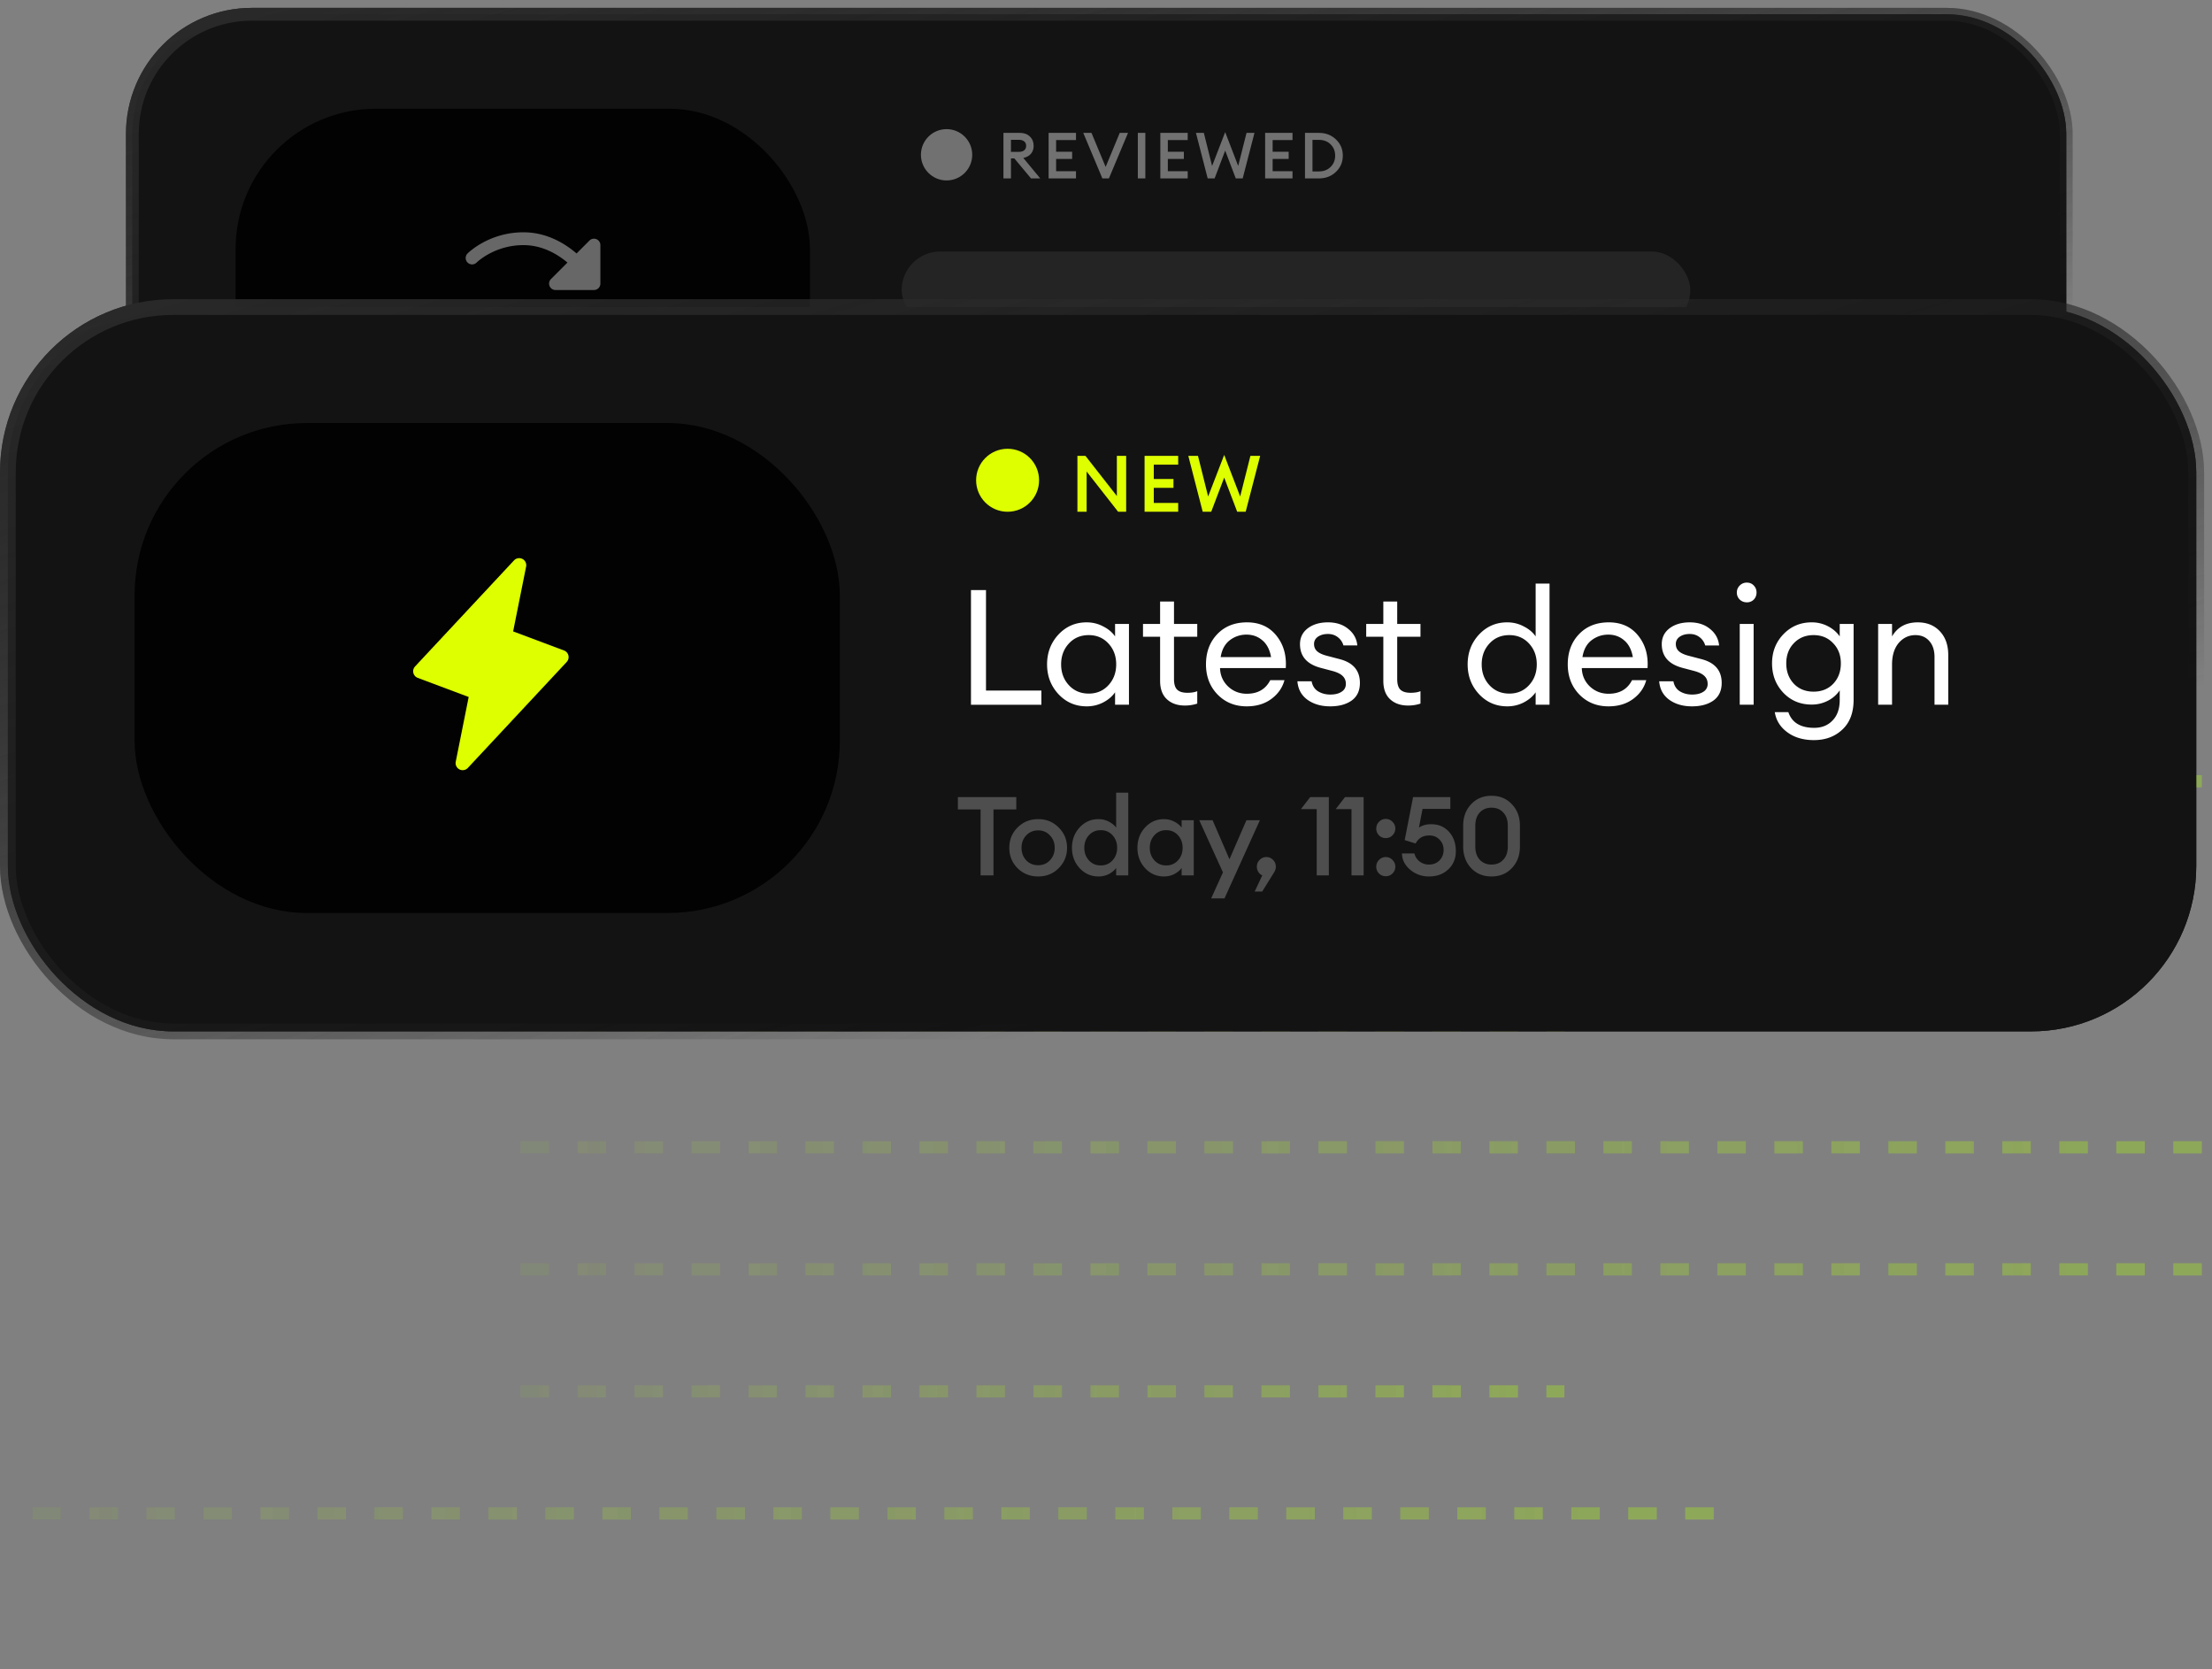 <svg style="width:100%;height:100%" viewBox="0 0 281 212" preserveAspectRatio="none" width="100%" height="100%"><rect x="0" y="0" width="281" height="212" fill="#808080" stroke="none"/><use href="#svg454361139_14525">
  <svg width="281" height="212" fill="none" id="svg454361139_14525"><path stroke="url(#svg454361139_14525_a)" stroke-opacity=".18" stroke-width="1.55" stroke-dasharray="3.62 3.62" d="M66.125 114.725h132.611"></path><path stroke="url(#svg454361139_14525_b)" stroke-opacity=".18" stroke-width="1.55" stroke-dasharray="3.62 3.62" d="M66.125 176.725h132.611"></path><path stroke="url(#svg454361139_14525_c)" stroke-opacity=".18" stroke-width="1.55" stroke-dasharray="3.62 3.62" d="M66.125 130.225h132.611"></path><path stroke="url(#svg454361139_14525_d)" stroke-opacity=".18" stroke-width="1.55" stroke-dasharray="3.62 3.62" d="M66.125 145.725h213.986"></path><path stroke="url(#svg454361139_14525_e)" stroke-opacity=".18" stroke-width="1.55" stroke-dasharray="3.62 3.62" d="M66.125 161.225h213.986"></path><path stroke="url(#svg454361139_14525_f)" stroke-opacity=".18" stroke-width="1.55" stroke-dasharray="3.62 3.62" d="M66.125 99.225h213.986"></path><path stroke="url(#svg454361139_14525_g)" stroke-opacity=".18" stroke-width="1.55" stroke-dasharray="3.62 3.62" d="M4.125 192.225h213.986"></path><rect x="16.814" y="1.814" width="245.671" height="74.678" rx="15.186" fill="#131313" stroke="url(#svg454361139_14525_h)" stroke-width="1.629"></rect><rect x="29.926" y="13.81" width="72.965" height="50.685" rx="17.823" fill="#000" fill-opacity=".89"></rect><g opacity=".4" clip-path="url(#svg454361139_14525_i)"><path d="M76.269 31.134v4.886a.814.814 0 0 1-.815.815h-4.886a.814.814 0 0 1-.576-1.39l2.095-2.096c-1.324-1.11-3.232-2.215-5.591-2.215-3.693 0-5.918 2.182-5.94 2.205a.815.815 0 1 1-1.152-1.153c.11-.108 2.733-2.681 7.092-2.681 2.378 0 4.696.926 6.747 2.689l1.635-1.637a.814.814 0 0 1 1.391.577Zm-3.834 14.083c-.021.023-2.247 2.205-5.94 2.205-2.358 0-4.267-1.104-5.59-2.215L63 43.112a.814.814 0 0 0-.576-1.39h-4.887a.814.814 0 0 0-.814.814v4.886a.813.813 0 0 0 1.39.577l1.635-1.636c2.052 1.762 4.37 2.688 6.748 2.688 4.359 0 6.982-2.572 7.092-2.681a.815.815 0 0 0-1.153-1.153Z" fill="#fff"></path></g><circle cx="120.248" cy="19.66" r="3.258" fill="#fff" fill-opacity=".4"></circle><path d="M127.472 22.66v-5.782h2.085c.532 0 .956.154 1.271.464.32.304.48.698.48 1.18 0 .408-.114.745-.342 1.01-.222.261-.546.438-.969.53l2.15 2.598h-1.173l-2.117-2.54h-.432v2.54h-.953Zm.953-3.372h1.018c.282 0 .505-.065.668-.195.163-.136.244-.326.244-.57 0-.244-.081-.432-.244-.562-.163-.136-.386-.204-.668-.204h-1.018v1.531Zm4.785 3.372v-5.782h3.478v.912h-2.525v1.482h2.036v.912h-2.036v1.564h2.525v.912h-3.478Zm6.829 0-2.427-5.782h1.043l1.8 4.324 1.791-4.324h1.051l-2.427 5.782h-.831Zm4.504 0v-5.782h.953v5.782h-.953Zm2.859 0v-5.782h3.477v.912h-2.525v1.482h2.037v.912h-2.037v1.564h2.525v.912h-3.477Zm9.582 0-1.344-3.535-1.344 3.535h-.88l-1.49-5.782h1.002l1.05 4.202 1.662-4.3 1.653 4.3 1.059-4.202h1.01l-1.499 5.782h-.879Zm3.731 0v-5.782h3.477v.912h-2.524v1.482h2.036v.912h-2.036v1.564h2.524v.912h-3.477Zm5.062 0v-5.782h1.775c.858 0 1.577.277 2.158.83.581.554.872 1.241.872 2.06 0 .82-.291 1.508-.872 2.061-.581.554-1.3.831-2.158.831h-1.775Zm.952-.888h.823c.608 0 1.102-.19 1.482-.57.386-.38.578-.858.578-1.433 0-.576-.192-1.053-.578-1.433-.38-.38-.874-.57-1.482-.57h-.823v4.006Z" fill="#fff" fill-opacity=".4"></path><rect x="114.547" y="31.948" width="100.175" height="9.773" rx="4.887" fill="#D9D9D9" fill-opacity=".09"></rect><rect x="114.547" y="49.866" width="51.309" height="9.773" rx="4.887" fill="#D9D9D9" fill-opacity=".09"></rect><rect x="1" y="39" width="278" height="92" rx="21" fill="#131313" stroke="url(#svg454361139_14525_j)" stroke-width="2"></rect><path d="M123.347 89.51V74.945h1.908v12.761h7.037v1.806h-8.945Zm14.694.206c-1.423 0-2.62-.52-3.591-1.56-.957-1.039-1.436-2.297-1.436-3.775 0-1.477.479-2.735 1.436-3.775.971-1.04 2.168-1.559 3.591-1.559.752 0 1.45.171 2.092.513.657.328 1.163.752 1.519 1.272v-1.58h1.764v10.259h-1.764v-1.58c-.356.52-.862.95-1.519 1.293a4.53 4.53 0 0 1-2.092.492Zm.266-1.62c1.013 0 1.847-.356 2.504-1.068.656-.711.984-1.593.984-2.647 0-1.053-.328-1.935-.984-2.646-.657-.711-1.491-1.067-2.504-1.067-1.025 0-1.867.356-2.523 1.067-.657.711-.985 1.593-.985 2.647 0 1.053.328 1.935.985 2.646.656.712 1.498 1.067 2.523 1.067Zm12.206 1.517c-.944 0-1.703-.266-2.278-.8-.574-.533-.862-1.313-.862-2.339v-5.6h-2.174v-1.622h2.174V76.4h1.765v2.852h2.954v1.621h-2.954v5.376c0 .642.137 1.094.41 1.354.274.26.705.39 1.293.39.52 0 .937-.069 1.251-.206v1.58a4.96 4.96 0 0 1-1.579.246Zm7.858.103c-1.491 0-2.729-.506-3.714-1.518-.971-1.012-1.456-2.284-1.456-3.816 0-1.546.472-2.818 1.415-3.817.958-1.012 2.223-1.518 3.796-1.518 1.587 0 2.831.561 3.734 1.683.903 1.121 1.299 2.496 1.19 4.123h-8.35c.027.93.369 1.71 1.026 2.34.656.615 1.449.923 2.379.923 1.396 0 2.387-.575 2.975-1.724h1.806c-.26.958-.814 1.751-1.662 2.38-.848.63-1.894.944-3.139.944Zm2.011-8.37c-.561-.493-1.238-.74-2.032-.74a3.43 3.43 0 0 0-2.133.719c-.616.478-.999 1.19-1.149 2.133h6.401c-.164-.93-.527-1.634-1.087-2.113Zm8.598 8.37c-1.149 0-2.113-.28-2.893-.841-.766-.561-1.19-1.34-1.272-2.34h1.806c.109.575.383 1 .82 1.273.452.273.972.41 1.56.41.588 0 1.06-.116 1.415-.349.37-.232.554-.567.554-1.005 0-.41-.136-.745-.41-1.005-.26-.26-.691-.472-1.293-.636l-1.477-.39c-1.764-.465-2.646-1.47-2.646-3.016 0-.834.328-1.505.984-2.01.671-.507 1.525-.76 2.565-.76 1.053 0 1.915.28 2.585.841.684.547 1.067 1.245 1.149 2.093h-1.764a1.996 1.996 0 0 0-.739-1.067c-.342-.26-.752-.39-1.231-.39-.506 0-.93.117-1.272.35-.328.232-.492.54-.492.922 0 .37.123.67.369.903.246.233.643.424 1.19.575l1.641.43c1.751.438 2.626 1.45 2.626 3.037 0 .985-.348 1.73-1.046 2.236-.698.493-1.607.739-2.729.739Zm9.889-.103c-.944 0-1.703-.266-2.277-.8-.575-.533-.862-1.313-.862-2.339v-5.6h-2.175v-1.622h2.175V76.4h1.764v2.852h2.955v1.621h-2.955v5.376c0 .642.137 1.094.411 1.354.273.26.704.39 1.292.39.52 0 .937-.069 1.252-.206v1.58a4.966 4.966 0 0 1-1.58.246Zm12.599.103c-1.423 0-2.62-.52-3.591-1.56-.957-1.039-1.436-2.297-1.436-3.775 0-1.477.479-2.735 1.436-3.775.971-1.04 2.168-1.559 3.591-1.559.752 0 1.45.171 2.092.513.657.328 1.163.752 1.519 1.272v-6.709h1.764v15.388h-1.764v-1.58c-.356.52-.862.95-1.519 1.293a4.53 4.53 0 0 1-2.092.492Zm.266-1.62c1.013 0 1.847-.356 2.504-1.068.656-.711.984-1.593.984-2.647 0-1.053-.328-1.935-.984-2.646-.657-.711-1.491-1.067-2.504-1.067-1.025 0-1.867.356-2.523 1.067-.657.711-.985 1.593-.985 2.647 0 1.053.328 1.935.985 2.646.656.712 1.498 1.067 2.523 1.067Zm12.595 1.62c-1.491 0-2.728-.506-3.713-1.518-.971-1.012-1.457-2.284-1.457-3.816 0-1.546.472-2.818 1.416-3.817.957-1.012 2.222-1.518 3.795-1.518 1.587 0 2.832.561 3.734 1.683.903 1.121 1.3 2.496 1.19 4.123h-8.35c.027.93.369 1.71 1.026 2.34.656.615 1.45.923 2.38.923 1.395 0 2.387-.575 2.975-1.724h1.805c-.26.958-.814 1.751-1.662 2.38-.848.63-1.894.944-3.139.944Zm2.011-8.37c-.561-.493-1.238-.74-2.031-.74-.793 0-1.505.24-2.134.719-.615.478-.998 1.19-1.149 2.133h6.401c-.164-.93-.526-1.634-1.087-2.113Zm8.599 8.37c-1.149 0-2.114-.28-2.893-.841-.766-.561-1.19-1.34-1.272-2.34h1.805c.11.575.383 1 .821 1.273.451.273.971.41 1.559.41s1.06-.116 1.416-.349a1.12 1.12 0 0 0 .554-1.005c0-.41-.137-.745-.411-1.005-.259-.26-.69-.472-1.292-.636l-1.477-.39c-1.765-.465-2.647-1.47-2.647-3.016 0-.834.328-1.505.985-2.01.67-.507 1.525-.76 2.564-.76 1.054 0 1.915.28 2.586.841.683.547 1.066 1.245 1.148 2.093h-1.764a1.996 1.996 0 0 0-.739-1.067c-.342-.26-.752-.39-1.231-.39-.506 0-.93.117-1.272.35-.328.232-.492.54-.492.922 0 .37.123.67.369.903.246.233.643.424 1.19.575l1.642.43c1.75.438 2.626 1.45 2.626 3.037 0 .985-.349 1.73-1.047 2.236-.697.493-1.607.739-2.728.739Zm7.853-13.562a1.194 1.194 0 0 1-.882.35c-.355 0-.656-.117-.903-.35a1.228 1.228 0 0 1-.369-.902c0-.342.123-.636.369-.883a1.23 1.23 0 0 1 .903-.369c.356 0 .65.123.882.37.233.245.349.54.349.882 0 .355-.116.656-.349.902Zm-1.785 13.357V79.252h1.765v10.259h-1.765Zm9.418 4.493c-1.354 0-2.482-.335-3.385-1.005-.889-.657-1.416-1.505-1.58-2.544h1.723c.452 1.326 1.546 1.99 3.283 1.99.971 0 1.751-.315 2.339-.944.602-.616.903-1.484.903-2.606v-1.21a3.998 3.998 0 0 1-1.498 1.313 4.41 4.41 0 0 1-2.072.492c-1.436 0-2.633-.499-3.591-1.497-.957-1.013-1.436-2.257-1.436-3.735 0-1.463.479-2.694 1.436-3.693.972-1.012 2.168-1.518 3.591-1.518a4.41 4.41 0 0 1 2.072.493c.629.328 1.129.759 1.498 1.292v-1.58h1.764v9.623c0 1.641-.478 2.906-1.436 3.795-.944.89-2.147 1.334-3.611 1.334Zm-2.544-7.16c.643.67 1.477 1.005 2.503 1.005s1.86-.335 2.503-1.005c.643-.684.964-1.546.964-2.586 0-1.04-.328-1.894-.984-2.564-.643-.684-1.471-1.026-2.483-1.026s-1.846.342-2.503 1.026c-.643.67-.964 1.525-.964 2.564 0 1.04.321 1.902.964 2.586Zm10.708 2.667V79.252h1.765v1.58c.697-1.19 1.785-1.785 3.262-1.785 1.163 0 2.1.376 2.811 1.129.711.752 1.067 1.757 1.067 3.016v6.319h-1.744v-6.053c0-.861-.219-1.538-.657-2.03-.437-.507-1.026-.76-1.764-.76-.848 0-1.56.335-2.134 1.005-.561.67-.841 1.587-.841 2.75v5.088h-1.765Z" fill="#fff"></path><path d="M124.568 111.183v-8.372h-2.884v-1.568h7.42v1.568h-2.898v8.372h-1.638Zm9.92-.91c-.7.7-1.568 1.05-2.604 1.05s-1.909-.35-2.618-1.05c-.7-.71-1.05-1.573-1.05-2.59 0-1.018.35-1.876 1.05-2.576.709-.71 1.582-1.064 2.618-1.064 1.036 0 1.904.354 2.604 1.064.709.7 1.064 1.558 1.064 2.576 0 1.017-.355 1.88-1.064 2.59Zm-2.604-.378c.606 0 1.106-.21 1.498-.63.401-.43.602-.957.602-1.582 0-.626-.201-1.148-.602-1.568-.392-.43-.892-.644-1.498-.644-.616 0-1.125.214-1.526.644-.392.42-.588.942-.588 1.568 0 .625.196 1.152.588 1.582.401.42.91.63 1.526.63Zm7.666 1.428c-.952 0-1.754-.355-2.408-1.064-.644-.71-.966-1.568-.966-2.576s.322-1.867.966-2.576c.654-.71 1.456-1.064 2.408-1.064.476 0 .915.107 1.316.322.402.205.71.457.924.756v-4.438h1.54v10.5h-1.54v-.938c-.214.298-.522.555-.924.77a2.85 2.85 0 0 1-1.316.308Zm-1.218-2.044c.392.429.892.644 1.498.644.607 0 1.106-.215 1.498-.644.392-.43.588-.962.588-1.596 0-.635-.196-1.167-.588-1.596-.392-.43-.891-.644-1.498-.644-.606 0-1.106.214-1.498.644-.392.429-.588.961-.588 1.596 0 .634.196 1.166.588 1.596Zm9.535 2.044c-.952 0-1.755-.355-2.408-1.064-.644-.71-.966-1.568-.966-2.576s.322-1.867.966-2.576c.653-.71 1.456-1.064 2.408-1.064.476 0 .914.107 1.316.322.401.205.709.457.924.756v-.938h1.54v7h-1.54v-.938c-.215.298-.523.555-.924.77-.402.205-.84.308-1.316.308Zm-1.218-2.044c.392.429.891.644 1.498.644.606 0 1.106-.215 1.498-.644.392-.43.588-.962.588-1.596 0-.635-.196-1.167-.588-1.596-.392-.43-.892-.644-1.498-.644-.607 0-1.106.214-1.498.644-.392.429-.588.961-.588 1.596 0 .634.196 1.166.588 1.596Zm8.904 4.83h-1.694l1.498-3.304-3.01-6.622h1.694l2.142 4.956 2.156-4.956h1.708l-4.494 9.926Zm6.283-3.276-1.498 2.408h-.952l.966-2.058a1.108 1.108 0 0 1-.49-.42 1.25 1.25 0 0 1-.196-.686c0-.336.116-.621.35-.854.233-.243.518-.364.854-.364.336 0 .62.121.854.364.233.233.35.518.35.854 0 .27-.08.522-.238.756Zm5.431.35v-8.414h-2.002l1.176-1.526h2.366v9.94h-1.54Zm4.42 0v-8.414h-2.002l1.176-1.526h2.366v9.94h-1.54Zm4.349-4.732a1.195 1.195 0 0 1-1.204-1.218c0-.327.117-.612.35-.854a1.17 1.17 0 0 1 .854-.364c.336 0 .621.121.854.364.243.242.364.527.364.854 0 .336-.121.625-.364.868-.233.233-.518.35-.854.35Zm0 4.844a1.195 1.195 0 0 1-1.204-1.218c0-.327.117-.612.35-.854a1.17 1.17 0 0 1 .854-.364c.336 0 .621.121.854.364.243.242.364.527.364.854 0 .336-.121.625-.364.868-.233.233-.518.35-.854.35Zm5.49.028a3.603 3.603 0 0 1-2.38-.854c-.681-.57-1.031-1.26-1.05-2.072h1.582c.103.42.322.76.658 1.022.346.261.742.392 1.19.392.551 0 .999-.178 1.344-.532.346-.364.518-.803.518-1.316 0-.532-.172-.971-.518-1.316-.336-.355-.77-.532-1.302-.532-.802 0-1.381.34-1.736 1.022l-1.386-.434 1.064-5.46h4.732v1.498h-3.528l-.462 2.38c.411-.29.929-.434 1.554-.434.934 0 1.69.322 2.268.966.579.644.868 1.465.868 2.464 0 .933-.322 1.703-.966 2.31-.634.597-1.451.896-2.45.896Zm10.535-1.064c-.672.709-1.535 1.064-2.59 1.064s-1.918-.355-2.59-1.064c-.672-.719-1.008-1.638-1.008-2.758v-2.604c0-1.12.336-2.035 1.008-2.744.672-.719 1.535-1.078 2.59-1.078s1.918.359 2.59 1.078c.681.709 1.022 1.624 1.022 2.744v2.604c0 1.12-.341 2.039-1.022 2.758Zm-2.59-.448c.625 0 1.125-.206 1.498-.616.383-.411.574-.976.574-1.694v-2.604c0-.719-.191-1.284-.574-1.694-.373-.411-.873-.616-1.498-.616-.616 0-1.115.205-1.498.616-.373.41-.56.975-.56 1.694v2.604c0 .718.187 1.283.56 1.694.383.41.882.616 1.498.616Z" fill="#fff" fill-opacity=".25"></path><rect x="17.098" y="53.73" width="89.59" height="62.234" rx="21.885" fill="#000" fill-opacity=".89"></rect><g clip-path="url(#svg454361139_14525_k)"><path d="M71.995 84.076 59.43 97.54a.898.898 0 0 1-1.536-.785l1.645-8.228L53.07 86.1a.896.896 0 0 1-.336-1.458L65.3 71.176a.898.898 0 0 1 1.536.786l-1.649 8.236 6.466 2.425a.898.898 0 0 1 .337 1.453h.004Z" fill="#DF0"></path></g><circle cx="128" cy="61" r="4" fill="#DF0"></circle><path d="M143.06 65h-1.02l-4-5.11V65h-1.17v-7.1h1.02l3.99 5.1v-5.1h1.18V65Zm2.34 0v-7.1h4.27v1.12h-3.1v1.82h2.5v1.12h-2.5v1.92h3.1V65h-4.27Zm11.765 0-1.65-4.34-1.65 4.34h-1.08l-1.83-7.1h1.23l1.29 5.16 2.04-5.28 2.03 5.28 1.3-5.16h1.24l-1.84 7.1h-1.08Z" fill="#DF0"></path><defs><linearGradient id="svg454361139_14525_a" x1="191.804" y1="115.5" x2="35.685" y2="115.5" gradientUnits="userSpaceOnUse"><stop stop-color="#ACF80B"></stop><stop offset="1" stop-color="#ACF80B" stop-opacity="0"></stop></linearGradient><linearGradient id="svg454361139_14525_b" x1="191.804" y1="177.5" x2="35.685" y2="177.5" gradientUnits="userSpaceOnUse"><stop stop-color="#ACF80B"></stop><stop offset="1" stop-color="#ACF80B" stop-opacity="0"></stop></linearGradient><linearGradient id="svg454361139_14525_c" x1="191.804" y1="131" x2="35.685" y2="131" gradientUnits="userSpaceOnUse"><stop stop-color="#ACF80B"></stop><stop offset="1" stop-color="#ACF80B" stop-opacity="0"></stop></linearGradient><linearGradient id="svg454361139_14525_d" x1="268.925" y1="146.5" x2="17.006" y2="146.5" gradientUnits="userSpaceOnUse"><stop stop-color="#ACF80B"></stop><stop offset="1" stop-color="#ACF80B" stop-opacity="0"></stop></linearGradient><linearGradient id="svg454361139_14525_e" x1="268.925" y1="162" x2="17.006" y2="162" gradientUnits="userSpaceOnUse"><stop stop-color="#ACF80B"></stop><stop offset="1" stop-color="#ACF80B" stop-opacity="0"></stop></linearGradient><linearGradient id="svg454361139_14525_f" x1="268.925" y1="100" x2="17.006" y2="100" gradientUnits="userSpaceOnUse"><stop stop-color="#ACF80B"></stop><stop offset="1" stop-color="#ACF80B" stop-opacity="0"></stop></linearGradient><linearGradient id="svg454361139_14525_g" x1="206.925" y1="193" x2="-44.995" y2="193" gradientUnits="userSpaceOnUse"><stop stop-color="#ACF80B"></stop><stop offset="1" stop-color="#ACF80B" stop-opacity="0"></stop></linearGradient><linearGradient id="svg454361139_14525_h" x1="23.297" y1="1" x2="50.198" y2="99.246" gradientUnits="userSpaceOnUse"><stop stop-color="#292929"></stop><stop offset="1" stop-color="#292929" stop-opacity="0"></stop></linearGradient><linearGradient id="svg454361139_14525_j" x1="8.262" y1="38" x2="43.861" y2="157.496" gradientUnits="userSpaceOnUse"><stop stop-color="#292929"></stop><stop offset="1" stop-color="#292929" stop-opacity="0"></stop></linearGradient><clipPath id="svg454361139_14525_i"><path fill="#fff" transform="translate(53.465 26.247)" d="M0 0h26.062v26.062H0z"></path></clipPath><clipPath id="svg454361139_14525_k"><path fill="#fff" transform="translate(48 70)" d="M0 0h28.724v28.724H0z"></path></clipPath></defs></svg>
</use></svg>